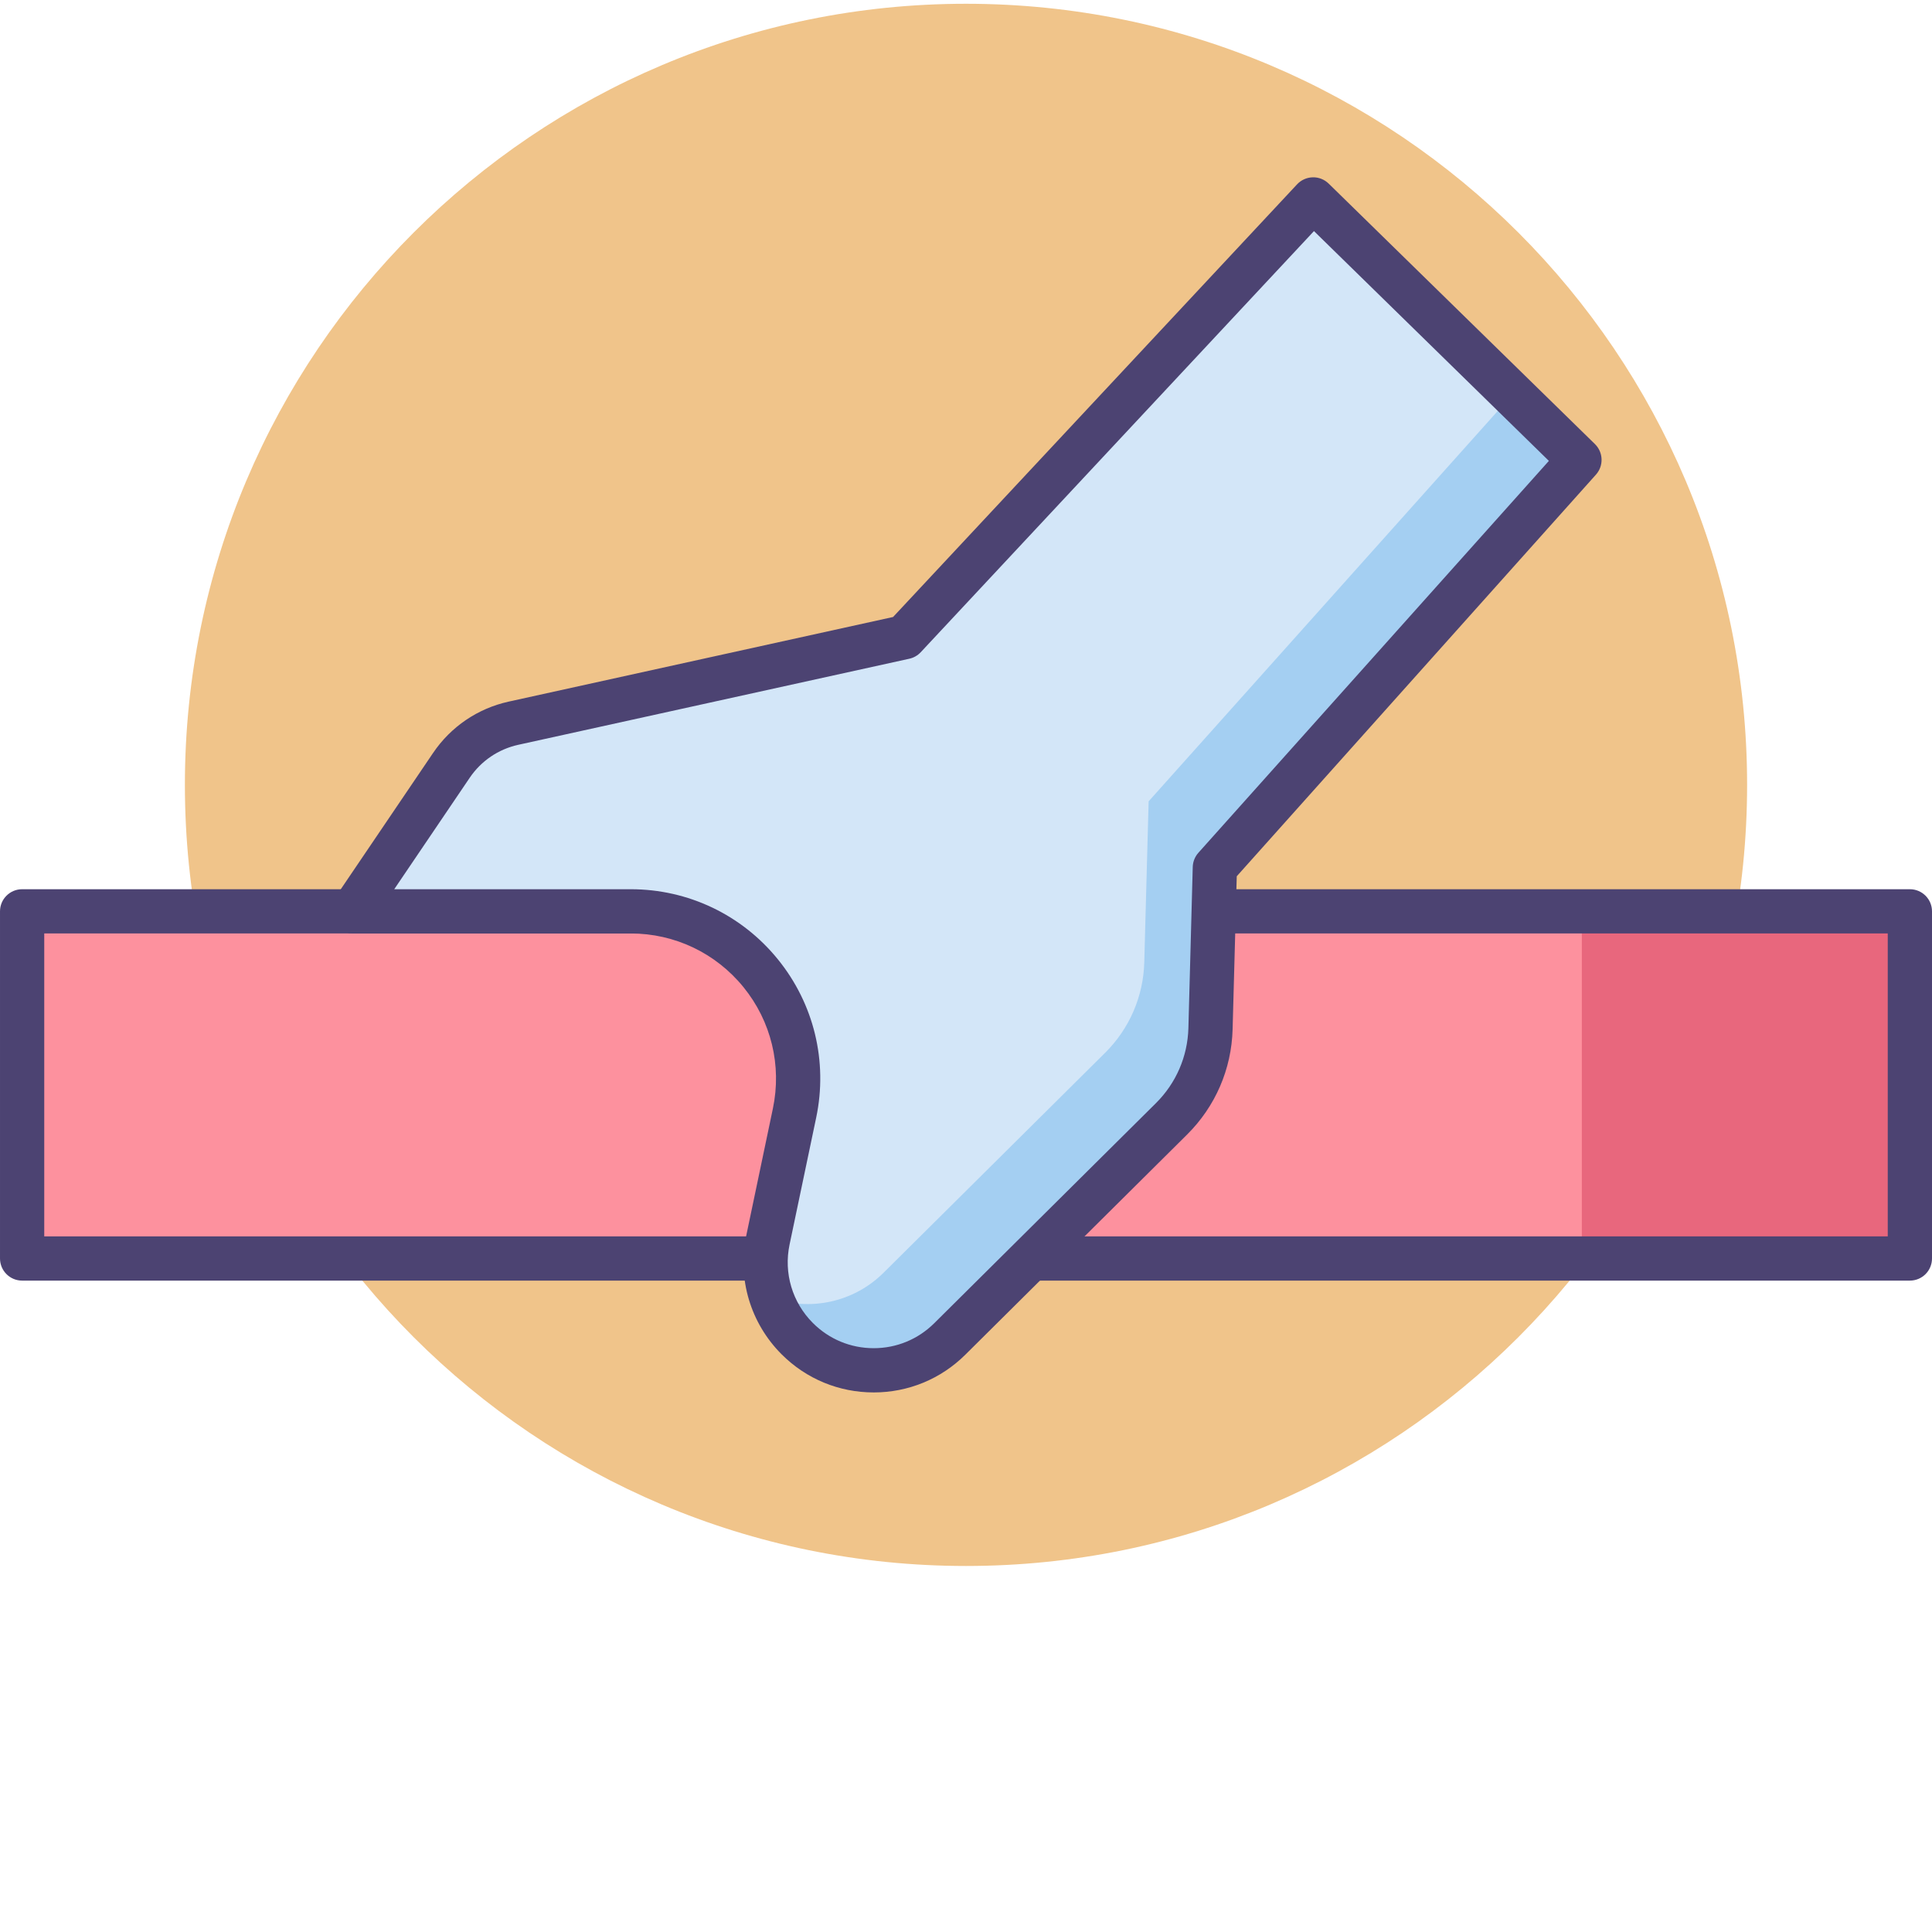 <svg xmlns="http://www.w3.org/2000/svg" version="1.1" xmlns:xlink="http://www.w3.org/1999/xlink" xmlns:svgjs="http://svgjs.com/svgjs" width="512" height="512" x="0" y="0" viewBox="0 0 511.999 511" style="enable-background:new 0 0 512 512" xml:space="preserve" class=""><g><path xmlns="http://www.w3.org/2000/svg" d="m463 207.5c0 114.324-92.676 207-207 207s-207-92.676-207-207 92.676-207 207-207 207 92.676 207 207zm0 0" fill="#f0c48a" data-original="#f0c48a"></path><path xmlns="http://www.w3.org/2000/svg" d="m5.863 241.016h500.273v91.996h-500.273zm0 0" fill="#fd919e" data-original="#fd919e"></path><path xmlns="http://www.w3.org/2000/svg" d="m419.203 241.016h86.934v91.996h-86.934zm0 0" fill="#e8677d" data-original="#e8677d" class=""></path><path xmlns="http://www.w3.org/2000/svg" d="m506.137 338.875h-500.273c-3.238 0-5.863-2.625-5.863-5.863v-91.996c0-3.238 2.625-5.863 5.863-5.863h500.273c3.238 0 5.863 2.625 5.863 5.863v91.996c0 3.238-2.625 5.863-5.863 5.863zm-494.41-11.727h488.547v-80.27h-488.547zm0 0" fill="#4c4372" data-original="#4c4372" class=""></path><path xmlns="http://www.w3.org/2000/svg" d="m93.426 241.016 26.203-38.691c3.855-5.695 9.75-9.691 16.465-11.168l103.625-22.809 108.305-115.996 70.551 69.02-96.625 108.043-1.152 42.699c-.246 8.996-3.941 17.551-10.328 23.887l-58.758 58.332c-11.195 11.113-29.273 11.082-40.426-.074-6.84-6.836-9.766-16.664-7.777-26.125l7.055-33.66c5.781-27.559-15.254-53.457-43.41-53.457zm0 0" fill="#d3e6f8" data-original="#d3e6f8"></path><path xmlns="http://www.w3.org/2000/svg" d="m400.84 104.023-96.441 107.84-1.156 42.699c-.242 8.992-3.941 17.547-10.324 23.887l-58.758 58.332c-8.039 7.977-19.617 10.211-29.637 6.711 1.398 3.992 3.68 7.684 6.762 10.766 11.152 11.156 29.23 11.191 40.426.074l58.758-58.328c6.387-6.34 10.086-14.895 10.328-23.891l1.152-42.699 96.625-108.043zm0 0" fill="#a4cff2" data-original="#a4cff2"></path><path xmlns="http://www.w3.org/2000/svg" d="m231.535 368.508c-9.219 0-17.883-3.586-24.398-10.102-8.266-8.27-11.77-20.035-9.367-31.477l7.055-33.66c2.391-11.398-.449-23.121-7.793-32.164-7.344-9.039-18.234-14.227-29.879-14.227h-73.727c-2.168 0-4.164-1.199-5.18-3.117-1.016-1.914-.891-4.238.324-6.035l26.203-38.688c4.719-6.969 11.844-11.801 20.062-13.609l101.84-22.418 107.062-114.66c1.078-1.152 2.574-1.824 4.152-1.859 1.566-.047 3.102.566 4.23 1.672l70.551 69.016c2.242 2.195 2.359 5.762.273 8.102l-95.191 106.438-1.098 40.555c-.285 10.551-4.566 20.453-12.059 27.891l-58.758 58.328c-6.504 6.461-15.137 10.016-24.305 10.016zm-127.059-133.355h62.676c15.195 0 29.402 6.766 38.98 18.562 9.582 11.793 13.285 27.09 10.168 41.961l-7.059 33.66c-1.582 7.551.73 15.32 6.188 20.777 4.301 4.301 10.02 6.672 16.105 6.672 6.051 0 11.75-2.348 16.043-6.613l58.762-58.332c5.34-5.301 8.391-12.363 8.598-19.883l1.152-42.703c.039-1.387.566-2.715 1.488-3.75l92.891-103.863-62.254-60.898-104.211 111.605c-.812.867-1.863 1.469-3.023 1.723l-103.625 22.809c-5.273 1.16-9.848 4.262-12.875 8.734zm0 0" fill="#4c4372" data-original="#4c4372" class=""></path></g></svg>